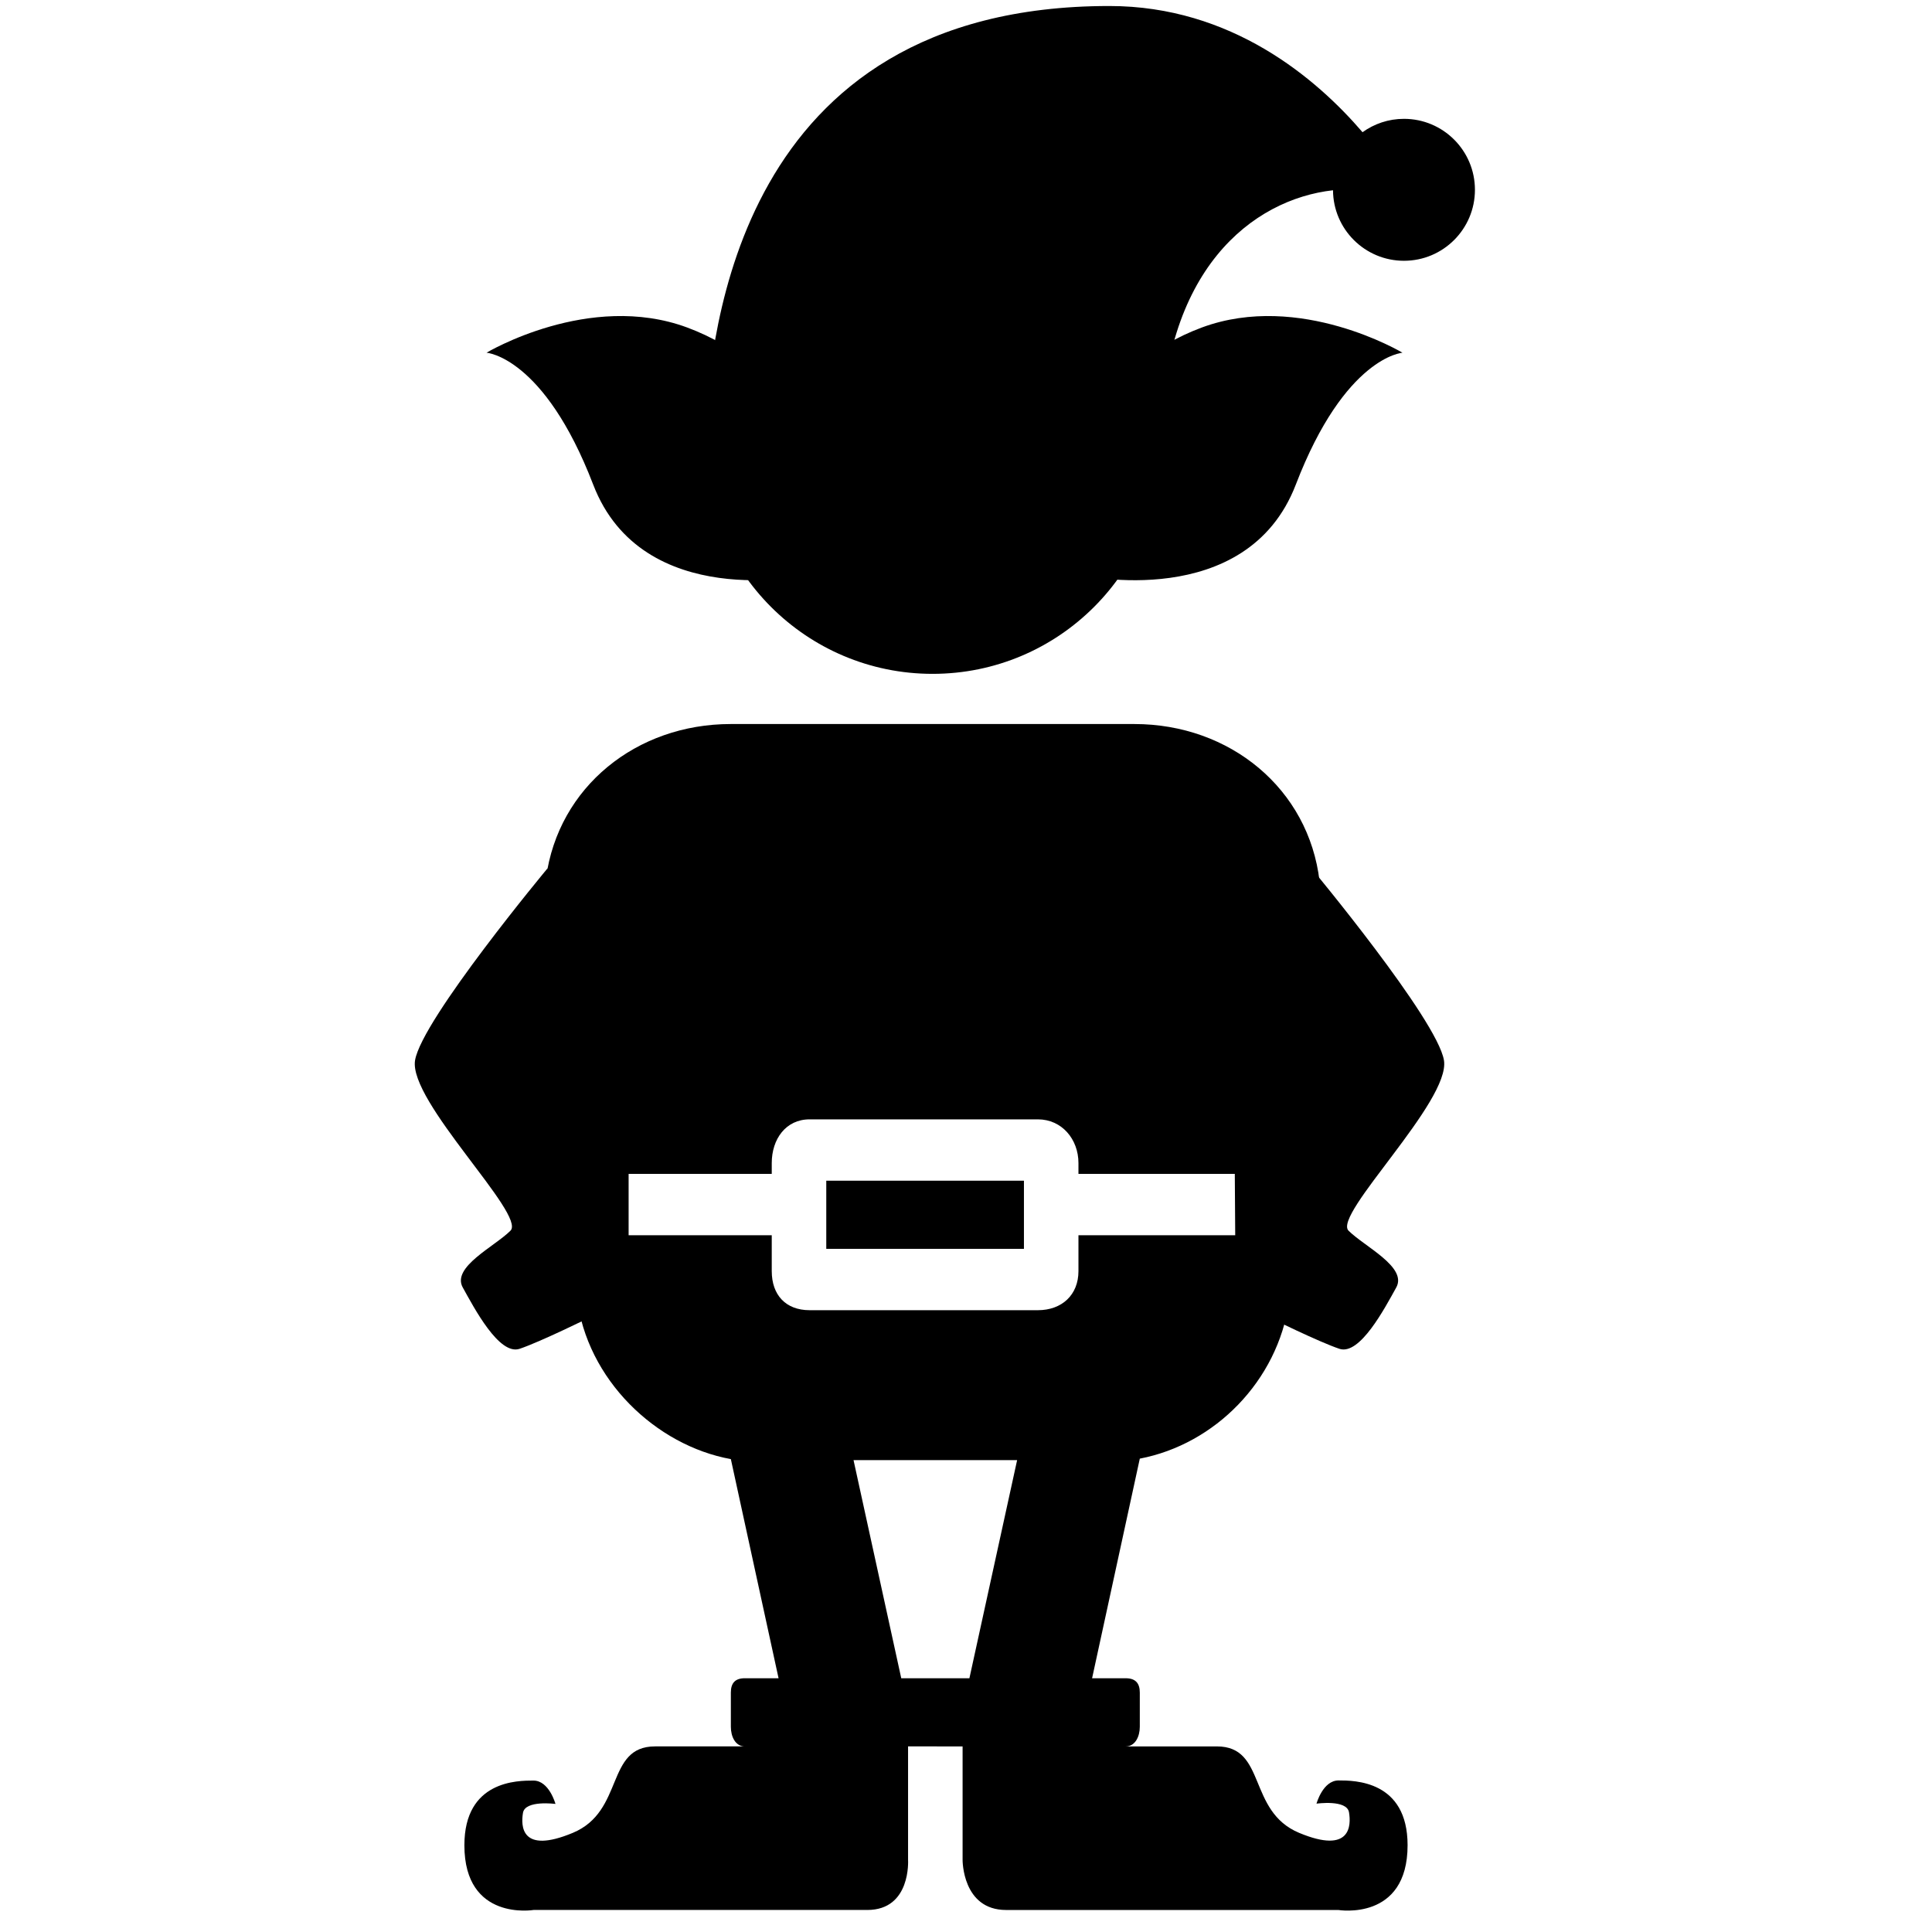 <svg xmlns="http://www.w3.org/2000/svg" xmlns:xlink="http://www.w3.org/1999/xlink" version="1.1" id="Calque_1" x="0px" y="0px" width="100.0px" height="100px" viewBox="0 0 283.46 283.46" enable-background="new 0 0 283.46 283.46" xml:space="preserve">
<g>
	<path d="M139.23,256.23h2v5.022v11.627c0,0-0.063,7.351,6.387,7.351c6.448,0,48.742,0,48.742,0s10.16,1.693,10.16-9.504   c0-9.516-7.83-9.503-10.132-9.503c-2.304,0-3.232,3.406-3.232,3.406s4.449-0.639,4.768,1.268c0.317,1.906,0.317,6.196-7.31,3.019   c-7.628-3.178-4.754-12.686-12.076-12.686c-3.415,0-5.764,0-13.375,0c1.404,0,2.068-1.47,2.068-2.873v-5.028   c0-1.404-0.664-2.099-2.068-2.099h-4.932l7-32.221c11-2.1,20.223-11.384,21.895-23.011l4.481-61.679   c-1.586-13.604-13.149-23.09-27.174-23.09h-59.218c-13.853,0-25.297,9.229-27.103,22.594l4.532,61.508   c1.432,12.072,11.587,21.752,22.587,23.747l7,32.151h-4.951c-1.405,0-2.049,0.694-2.049,2.099v5.028   c0,1.403,0.644,2.873,2.049,2.873c-7.547,0-9.789,0-13.162,0c-7.323,0-4.449,9.508-12.077,12.686   c-7.627,3.178-7.627-1.029-7.309-2.937c0.318-1.905,4.767-1.308,4.767-1.308s-0.928-3.427-3.231-3.427   c-2.303,0-10.133-0.024-10.133,9.492c0,11.197,10.16,9.493,10.16,9.493s42.506,0,48.955,0c6.448,0,5.981-7.351,5.981-7.351v-11.627   v-5.022h2 M135.23,246.23h-3l-7-32h24l-7,32h-3 M92.23,172.23h21v-1.588c0-3.502,2.053-6.412,5.554-6.412h33.5   c3.501,0,5.945,2.91,5.945,6.412v1.588h22.939l0.061,9h-23v5.266c0,3.501-2.444,5.734-5.945,5.734h-33.5   c-3.501,0-5.554-2.233-5.554-5.734v-5.266h-21V172.23z"/>
	<path d="M136.823,98.867c18.506,0,33.51-15.003,33.51-33.51c0-25.812,13.496-36.119,25.244-37.443   c0.036,5.721,4.684,10.347,10.412,10.347c5.751,0,10.412-4.662,10.412-10.414c0-5.75-4.661-10.412-10.412-10.412   c-2.27,0-4.369,0.729-6.08,1.962c-6.793-7.91-19.238-18.516-37.146-18.516c-55.03,0-58.334,48.924-59.303,61.333   c-0.082,0.879-0.129,1.768-0.142,2.665c-0.007,0.312-0.005,0.478-0.005,0.478C103.314,83.864,118.316,98.867,136.823,98.867z"/>
	<rect x="121.23" y="173.23" width="29" height="10"/>
</g>
<path d="M158.625,84.381c0,0,24.276,5.495,31.494-13.282c7.22-18.778,15.651-19.349,15.651-19.349s-15.047-9.021-29.427-3.704  C161.966,53.363,150.494,69.134,158.625,84.381z"/>
<path d="M118.527,84.381c0,0-24.276,5.495-31.494-13.282C79.813,52.321,71.381,51.75,71.381,51.75s15.047-9.021,29.427-3.704  C115.186,53.363,126.659,69.134,118.527,84.381z"/>
<path d="M80.35,127.381c0,0-18.453,22.182-19.453,28.182s16.333,22.666,14,25s-8.667,5.334-7,8.334s5.333,10,8.333,9  s10.333-4.62,10.333-4.62L80.35,127.381z"/>
<path d="M192.402,127.381c0,0,18.453,22.182,19.453,28.182s-16.333,22.666-14,25s8.667,5.334,7,8.334s-5.333,10-8.333,9  s-10.334-4.62-10.334-4.62L192.402,127.381z"/>
</svg>